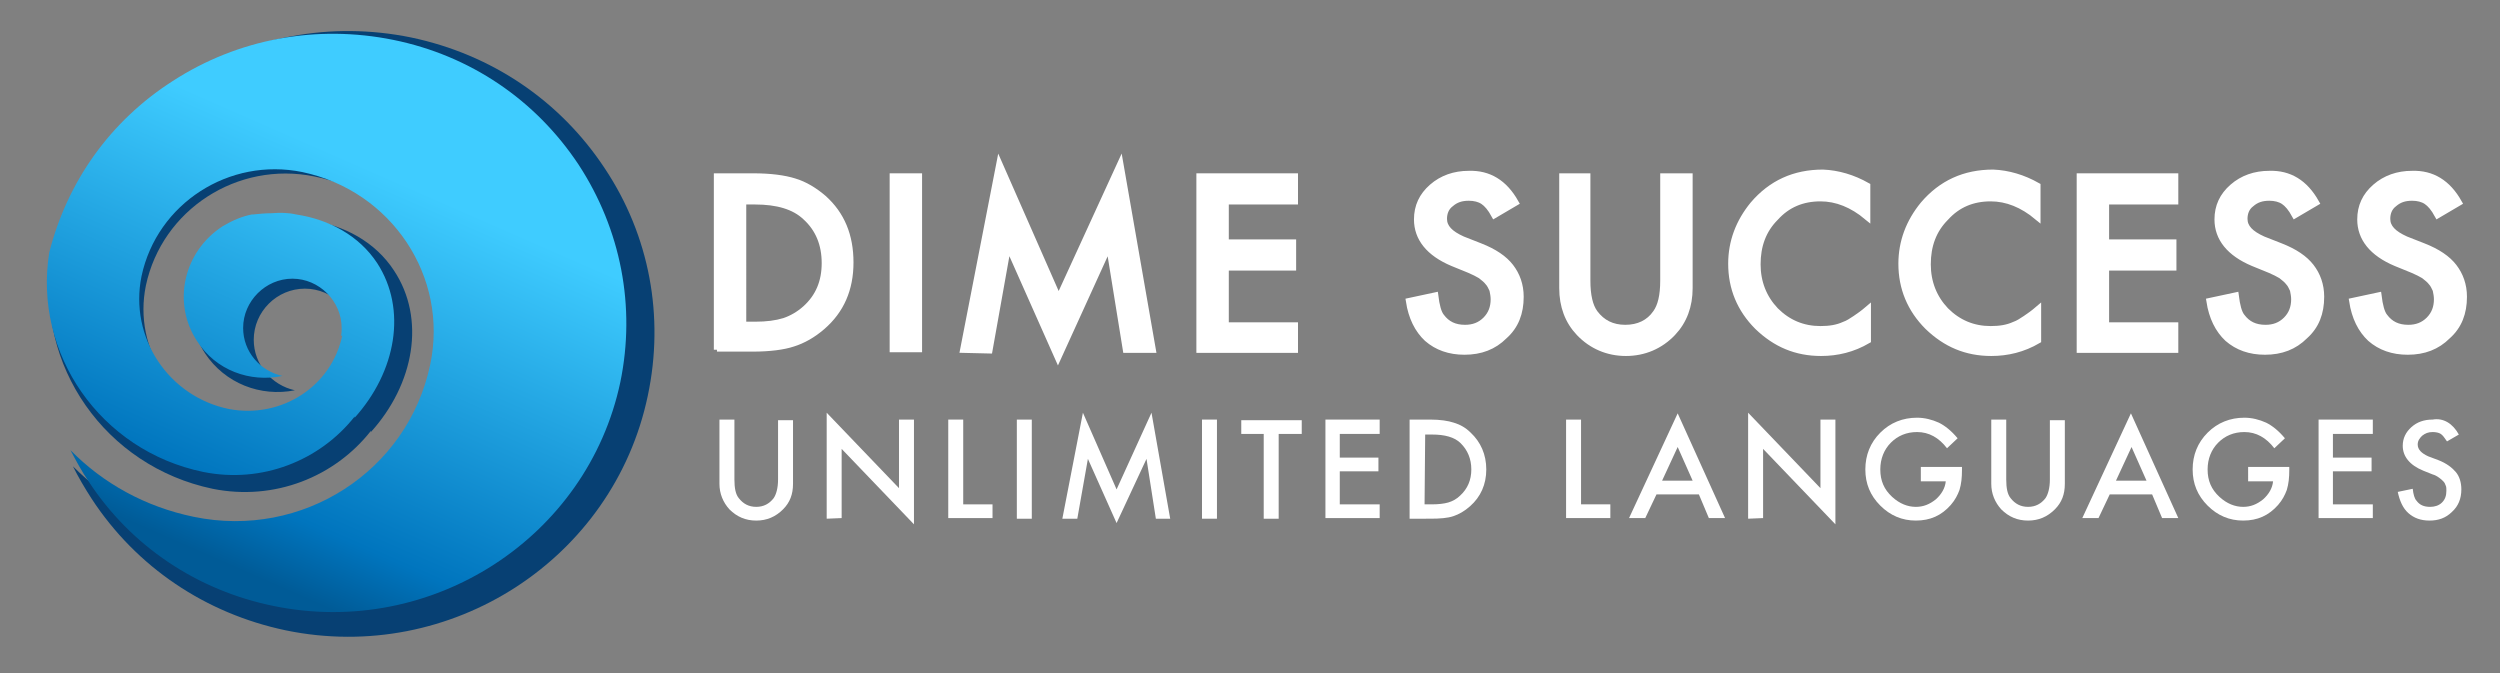 <?xml version="1.0" encoding="utf-8"?>
<!-- Generator: Adobe Illustrator 24.2.1, SVG Export Plug-In . SVG Version: 6.00 Build 0)  -->
<svg version="1.1" id="Capa_1" xmlns="http://www.w3.org/2000/svg" xmlns:xlink="http://www.w3.org/1999/xlink" x="0px" y="0px"
	 viewBox="0 0 401 108" style="enable-background:new 0 0 401 108;" xml:space="preserve">
<rect x="0" y="0" width="401" height="108" fill="#808080" stroke="none"/>
<style type="text/css">
	.st0{fill:#074073;}
	.st1{fill:url(#SVGID_1_);}
	.st2{fill:#FFFFFF;stroke:#FFFFFF;stroke-miterlimit:10;}
	.st3{fill:#FFFFFF;}
</style>
<path class="st0" d="M97,27C89.8,16.1,78.8,8.7,65.9,6C53.1,3.4,40,5.8,29,12.9C18.6,19.6,11.3,29.8,8.3,41.6
	c-2.7,17,8.6,33.2,25.8,36.8c9.9,2,19.6-1.9,25.4-9.3c0,0.1,0,0.2-0.1,0.3c7.1-7.8,8.9-18.3,3.8-26c-3-4.6-8-7.3-13.6-8.1
	c-1.3-0.3-2.7-0.4-4.1-0.2c-1.1,0-2.1,0.1-3.2,0.3c-0.1,0-0.1,0-0.2,0l0,0c-1.7,0.4-3.3,1-4.9,2c-6.6,4.3-8.5,12.9-4.3,19.3
	c3.2,4.8,8.9,7,14.4,5.9c-3.7-0.8-6.6-4.1-6.6-8.1c0-4.5,3.7-8.2,8.2-8.2s8.2,3.7,8.2,8.2c0,0.5,0,0.9-0.1,1.4
	c0.1-0.1,0.2-0.1,0.2-0.1c-1.8,8.6-10.3,14.1-19,12.3C27.9,66,21.3,56,23.4,45.8c2.6-12.2,14.7-20,27-17.5
	c15.1,3,24.7,17.4,21.6,32.1C68.2,78.3,50.5,89.8,32.4,86c-8.2-1.7-15.2-5.7-20.7-11.2c0.9,1.8,1.9,3.5,3,5.2
	c7.2,11,18.3,18.4,31.1,21.1c26.5,5.5,52.6-11.4,58.1-37.6C106.6,50.8,104.2,37.8,97,27z"/>
<linearGradient id="SVGID_1_" gradientUnits="userSpaceOnUse" x1="71.353" y1="96.789" x2="36.366" y2="16.974" gradientTransform="matrix(1 0 0 -1 0 108)">
	<stop  offset="0.222" style="stop-color:#3FCCFF"/>
	<stop  offset="0.865" style="stop-color:#0075BE"/>
	<stop  offset="0.994" style="stop-color:#005B97"/>
</linearGradient>
<path class="st1" d="M92.8,26.4C85.9,16,75.4,8.9,63.1,6.4S38.2,6.2,27.7,13c-10,6.4-16.9,16.1-19.8,27.5
	c-2.6,16.2,8.2,31.8,24.7,35.2c9.4,1.9,18.7-1.8,24.3-8.9c0,0.1,0,0.2-0.1,0.3c6.8-7.5,8.5-17.5,3.7-24.9c-2.9-4.4-7.7-7-13-7.8
	c-1.3-0.3-2.6-0.3-3.9-0.2c-1,0-2.1,0.1-3,0.2c-0.1,0-0.1,0-0.2,0l0,0c-1.6,0.3-3.2,1-4.7,1.9c-6.3,4.1-8.1,12.3-4.1,18.4
	c3,4.7,8.5,6.7,13.7,5.6c-3.6-0.8-6.3-3.9-6.3-7.7c0-4.3,3.6-7.9,7.9-7.9s7.9,3.6,7.9,7.9c0,0.4,0,0.9-0.1,1.3
	c0.1-0.1,0.2-0.1,0.2-0.1c-1.7,8.2-9.8,13.4-18.2,11.8C27,63.6,20.7,54.1,22.7,44.3c2.5-11.7,14.1-19.1,25.8-16.7
	C62.8,30.6,72,44.4,69,58.5c-3.6,17.1-20.5,28-37.9,24.4c-7.8-1.6-14.6-5.4-19.8-10.7c0.9,1.7,1.8,3.4,2.9,5
	c6.8,10.4,17.4,17.5,29.7,20c25.3,5.2,50.3-10.9,55.6-35.9C102,49.2,99.6,36.8,92.8,26.4z"/>
<g>
	<g id="_x30_3UNLIMITED_1_">
		<path class="st2" d="M115,56.1V28.3h5.8c2.8,0,5,0.3,6.6,0.8c1.7,0.5,3.3,1.5,4.7,2.7c2.9,2.6,4.3,6,4.3,10.3s-1.5,7.7-4.5,10.3
			c-1.5,1.3-3.1,2.2-4.7,2.7c-1.5,0.5-3.7,0.8-6.5,0.8H115V56.1z M119.2,52.1h1.9c1.9,0,3.4-0.2,4.7-0.6c1.2-0.4,2.4-1.1,3.4-2
			c2.1-1.9,3.1-4.3,3.1-7.3s-1-5.5-3.1-7.4c-1.8-1.7-4.5-2.5-8.1-2.5h-1.9V52.1z"/>
		<path class="st2" d="M147.4,28.3V56h-4.2V28.3H147.4z"/>
		<path class="st2" d="M154.5,56.1l5.8-29.8l9.5,21.6l9.9-21.6l5.2,29.8h-4.3l-2.7-16.7l-8.2,18l-8-18l-3,16.8L154.5,56.1
			L154.5,56.1z"/>
		<path class="st2" d="M207.7,32.3h-11.1v6.6h10.8v4h-10.8v9.3h11.1v3.9h-15.3V28.3h15.3V32.3z"/>
		<path class="st2" d="M243.1,32.5l-3.4,2c-0.6-1.1-1.2-1.8-1.8-2.2s-1.4-0.6-2.3-0.6c-1.2,0-2.1,0.3-2.9,1
			c-0.8,0.6-1.1,1.5-1.1,2.4c0,1.4,1,2.4,3,3.3l2.8,1.1c2.3,0.9,3.9,2,4.9,3.3s1.6,2.9,1.6,4.8c0,2.6-0.8,4.7-2.6,6.3
			c-1.7,1.7-3.8,2.5-6.4,2.5c-2.4,0-4.4-0.7-6-2.1c-1.5-1.4-2.5-3.4-2.9-6l4.2-0.9c0.2,1.6,0.5,2.8,1,3.4c0.9,1.2,2.1,1.8,3.8,1.8
			c1.3,0,2.4-0.4,3.3-1.3s1.3-2,1.3-3.3c0-0.5-0.1-1-0.2-1.5c-0.2-0.4-0.4-0.9-0.7-1.2c-0.3-0.4-0.7-0.7-1.2-1.1
			c-0.5-0.3-1.1-0.6-1.8-0.9l-2.7-1.1c-3.8-1.6-5.7-4-5.7-7c0-2.1,0.8-3.8,2.4-5.2c1.6-1.4,3.6-2.1,5.9-2.1
			C238.8,27.8,241.3,29.3,243.1,32.5z"/>
		<path class="st2" d="M254.6,28.3V45c0,2.4,0.4,4.1,1.2,5.2c1.2,1.6,2.8,2.4,4.9,2.4s3.8-0.8,4.9-2.4c0.8-1.1,1.2-2.8,1.2-5.2V28.3
			h4.2v17.9c0,2.9-0.9,5.3-2.7,7.2c-2,2.1-4.6,3.2-7.5,3.2s-5.5-1.1-7.5-3.2c-1.8-1.9-2.7-4.3-2.7-7.2V28.3H254.6z"/>
		<path class="st2" d="M299.5,29.8v5c-2.4-2-4.9-3-7.5-3c-2.9,0-5.3,1-7.2,3.1c-2,2-2.9,4.5-2.9,7.5c0,2.9,1,5.4,2.9,7.4
			c2,2,4.4,3,7.2,3c1.5,0,2.7-0.2,3.8-0.7c0.6-0.2,1.2-0.6,1.8-1c0.6-0.4,1.3-0.9,2-1.5v5c-2.4,1.4-4.9,2-7.5,2
			c-4,0-7.3-1.4-10.2-4.2c-2.8-2.8-4.2-6.2-4.2-10.1c0-3.5,1.2-6.7,3.5-9.5c2.9-3.4,6.6-5.1,11.2-5.1
			C294.8,27.8,297.2,28.5,299.5,29.8z"/>
		<path class="st2" d="M326.8,29.8v5c-2.4-2-4.9-3-7.5-3c-2.9,0-5.3,1-7.2,3.1c-2,2-2.9,4.5-2.9,7.5c0,2.9,1,5.4,2.9,7.4
			c2,2,4.4,3,7.2,3c1.5,0,2.7-0.2,3.8-0.7c0.6-0.2,1.2-0.6,1.8-1c0.6-0.4,1.3-0.9,2-1.5v5c-2.4,1.4-4.9,2-7.5,2
			c-4,0-7.3-1.4-10.2-4.2c-2.8-2.8-4.2-6.2-4.2-10.1c0-3.5,1.2-6.7,3.5-9.5c2.9-3.4,6.6-5.1,11.2-5.1
			C322.1,27.8,324.5,28.5,326.8,29.8z"/>
		<path class="st2" d="M348.9,32.3h-11.1v6.6h10.8v4h-10.8v9.3h11.1v3.9h-15.3V28.3h15.3V32.3z"/>
		<path class="st2" d="M371.5,32.5l-3.4,2c-0.6-1.1-1.2-1.8-1.8-2.2c-0.6-0.4-1.4-0.6-2.3-0.6c-1.2,0-2.1,0.3-2.9,1
			c-0.8,0.6-1.1,1.5-1.1,2.4c0,1.4,1,2.4,3,3.3l2.8,1.1c2.3,0.9,3.9,2,4.9,3.3s1.6,2.9,1.6,4.8c0,2.6-0.8,4.7-2.6,6.3
			c-1.7,1.7-3.8,2.5-6.4,2.5c-2.4,0-4.4-0.7-6-2.1c-1.5-1.4-2.5-3.4-2.9-6l4.2-0.9c0.2,1.6,0.5,2.8,1,3.4c0.9,1.2,2.1,1.8,3.8,1.8
			c1.3,0,2.4-0.4,3.3-1.3s1.3-2,1.3-3.3c0-0.5-0.1-1-0.2-1.5c-0.2-0.4-0.4-0.9-0.7-1.2c-0.3-0.4-0.7-0.7-1.2-1.1
			c-0.5-0.3-1.1-0.6-1.8-0.9l-2.7-1.1c-3.8-1.6-5.7-4-5.7-7c0-2.1,0.8-3.8,2.4-5.2s3.6-2.1,5.9-2.1
			C367.2,27.8,369.7,29.3,371.5,32.5z"/>
		<path class="st2" d="M394.4,32.5l-3.4,2c-0.6-1.1-1.2-1.8-1.8-2.2c-0.6-0.4-1.4-0.6-2.3-0.6c-1.2,0-2.1,0.3-2.9,1
			c-0.8,0.6-1.1,1.5-1.1,2.4c0,1.4,1,2.4,3,3.3l2.8,1.1c2.3,0.9,3.9,2,4.9,3.3s1.6,2.9,1.6,4.8c0,2.6-0.8,4.7-2.6,6.3
			c-1.7,1.7-3.8,2.5-6.4,2.5c-2.4,0-4.4-0.7-6-2.1c-1.5-1.4-2.5-3.4-2.9-6l4.2-0.9c0.2,1.6,0.5,2.8,1,3.4c0.9,1.2,2.1,1.8,3.8,1.8
			c1.3,0,2.4-0.4,3.3-1.3s1.3-2,1.3-3.3c0-0.5-0.1-1-0.2-1.5c-0.2-0.4-0.4-0.9-0.7-1.2c-0.3-0.4-0.7-0.7-1.2-1.1
			c-0.5-0.3-1.1-0.6-1.8-0.9l-2.7-1.1c-3.8-1.6-5.7-4-5.7-7c0-2.1,0.8-3.8,2.4-5.2s3.6-2.1,5.9-2.1
			C390.1,27.8,392.6,29.3,394.4,32.5z"/>
	</g>
	<g>
		<path class="st3" d="M117.8,67.3v9.6c0,1.4,0.2,2.4,0.7,3c0.7,0.9,1.6,1.4,2.8,1.4c1.2,0,2.1-0.5,2.8-1.4c0.4-0.6,0.7-1.6,0.7-3
			v-9.5h2.4v10.2c0,1.7-0.5,3-1.6,4.1c-1.2,1.2-2.6,1.8-4.3,1.8c-1.7,0-3.1-0.6-4.3-1.8c-1-1.1-1.6-2.5-1.6-4.1V67.3H117.8z"/>
		<path class="st3" d="M132.6,83.2v-17l11.6,12.1v-11h2.4v16.8L135,72v11.1L132.6,83.2L132.6,83.2z"/>
		<path class="st3" d="M154.5,67.3v13.6h4.7v2.2h-7.1V67.3H154.5z"/>
		<path class="st3" d="M165.5,67.3v15.9h-2.4V67.3H165.5z"/>
		<path class="st3" d="M170.4,83.2l3.3-17l5.4,12.3l5.6-12.3l3,17h-2.3l-1.5-9.6l-4.8,10.3l-4.6-10.3l-1.7,9.6
			C172.8,83.2,170.4,83.2,170.4,83.2z"/>
		<path class="st3" d="M195.2,67.3v15.9h-2.4V67.3H195.2z"/>
		<path class="st3" d="M205.1,69.6v13.6h-2.4V69.6h-3.6v-2.2h9.7v2.2H205.1z"/>
		<path class="st3" d="M221.3,69.6h-6.4v3.8h6.2v2.2h-6.2v5.3h6.4v2.2h-8.7V67.3h8.7V69.6z"/>
		<path class="st3" d="M226.1,83.2V67.3h3.3c1.6,0,2.9,0.2,3.8,0.5c1,0.3,1.9,0.8,2.7,1.6c1.6,1.5,2.5,3.5,2.5,5.9s-0.9,4.4-2.6,5.9
			c-0.9,0.8-1.8,1.3-2.7,1.6c-0.9,0.3-2.1,0.4-3.7,0.4C229.4,83.2,226.1,83.2,226.1,83.2z M228.5,80.9h1.1c1.1,0,2-0.1,2.7-0.3
			c0.7-0.2,1.4-0.6,1.9-1.1c1.2-1.1,1.8-2.5,1.8-4.2s-0.6-3.1-1.7-4.2c-1-1-2.6-1.4-4.6-1.4h-1.1L228.5,80.9L228.5,80.9z"/>
		<path class="st3" d="M253.6,67.3v13.6h4.7v2.2h-7.1V67.3H253.6z"/>
		<path class="st3" d="M272.5,79.3h-6.8l-1.8,3.8h-2.6l7.8-16.8l7.6,16.8h-2.6L272.5,79.3z M271.5,77.1l-2.4-5.4l-2.5,5.4H271.5z"/>
		<path class="st3" d="M280.4,83.2v-17L292,78.3v-11h2.4v16.8L282.8,72v11.1L280.4,83.2L280.4,83.2z"/>
		<path class="st3" d="M308.1,74.9h6.6v0.5c0,1.2-0.1,2.2-0.4,3.2c-0.3,0.8-0.7,1.6-1.4,2.4c-1.5,1.7-3.3,2.5-5.6,2.5
			c-2.2,0-4.1-0.8-5.7-2.4s-2.4-3.5-2.4-5.8s0.8-4.3,2.4-5.9s3.6-2.4,5.9-2.4c1.2,0,2.4,0.3,3.5,0.8c1,0.5,2,1.3,3,2.5l-1.7,1.6
			c-1.3-1.7-2.9-2.6-4.8-2.6c-1.7,0-3.1,0.6-4.2,1.7s-1.7,2.6-1.7,4.3c0,1.8,0.6,3.2,1.9,4.4c1.2,1.1,2.5,1.6,3.8,1.6
			c1.2,0,2.2-0.4,3.2-1.2c0.9-0.8,1.5-1.8,1.6-2.9h-4L308.1,74.9L308.1,74.9z"/>
		<path class="st3" d="M321.8,67.3v9.6c0,1.4,0.2,2.4,0.7,3c0.7,0.9,1.6,1.4,2.8,1.4c1.2,0,2.1-0.5,2.8-1.4c0.4-0.6,0.7-1.6,0.7-3
			v-9.5h2.4v10.2c0,1.7-0.5,3-1.6,4.1c-1.2,1.2-2.6,1.8-4.3,1.8c-1.7,0-3.1-0.6-4.3-1.8c-1-1.1-1.6-2.5-1.6-4.1V67.3H321.8z"/>
		<path class="st3" d="M345.2,79.3h-6.8l-1.8,3.8H334l7.8-16.8l7.6,16.8h-2.6L345.2,79.3z M344.3,77.1l-2.4-5.4l-2.5,5.4H344.3z"/>
		<path class="st3" d="M360.6,74.9h6.6v0.5c0,1.2-0.1,2.2-0.4,3.2c-0.3,0.8-0.7,1.6-1.4,2.4c-1.5,1.7-3.3,2.5-5.6,2.5
			c-2.2,0-4.1-0.8-5.7-2.4s-2.4-3.5-2.4-5.8s0.8-4.3,2.4-5.9s3.6-2.4,5.9-2.4c1.2,0,2.4,0.3,3.5,0.8c1,0.5,2,1.3,3,2.5l-1.7,1.6
			c-1.3-1.7-2.9-2.6-4.8-2.6c-1.7,0-3.1,0.6-4.2,1.7s-1.7,2.6-1.7,4.3c0,1.8,0.6,3.2,1.9,4.4c1.2,1.1,2.5,1.6,3.8,1.6
			c1.2,0,2.2-0.4,3.2-1.2c0.9-0.8,1.5-1.8,1.6-2.9h-4L360.6,74.9L360.6,74.9z"/>
		<path class="st3" d="M380.6,69.6h-6.4v3.8h6.2v2.2h-6.2v5.3h6.4v2.2h-8.7V67.3h8.7V69.6z"/>
		<path class="st3" d="M394.4,69.7l-1.9,1.1c-0.4-0.6-0.7-1-1-1.2s-0.8-0.3-1.3-0.3c-0.7,0-1.2,0.2-1.7,0.6
			c-0.4,0.4-0.7,0.8-0.7,1.4c0,0.8,0.6,1.4,1.7,1.9l1.6,0.6c1.3,0.5,2.2,1.2,2.8,1.9c0.6,0.7,0.9,1.7,0.9,2.8c0,1.5-0.5,2.7-1.5,3.6
			c-1,1-2.2,1.4-3.6,1.4s-2.5-0.4-3.4-1.2c-0.9-0.8-1.4-2-1.7-3.4l2.4-0.5c0.1,0.9,0.3,1.6,0.6,1.9c0.5,0.7,1.2,1,2.2,1
			c0.7,0,1.4-0.2,1.9-0.7s0.7-1.1,0.7-1.9c0-0.3,0-0.6-0.1-0.8c-0.1-0.3-0.2-0.5-0.4-0.7c-0.2-0.2-0.4-0.4-0.7-0.6
			c-0.3-0.2-0.6-0.4-1-0.5l-1.5-0.6c-2.2-0.9-3.3-2.3-3.3-4c0-1.2,0.5-2.2,1.4-3s2-1.2,3.4-1.2C391.9,67,393.4,67.9,394.4,69.7z"/>
	</g>
</g>
</svg>
